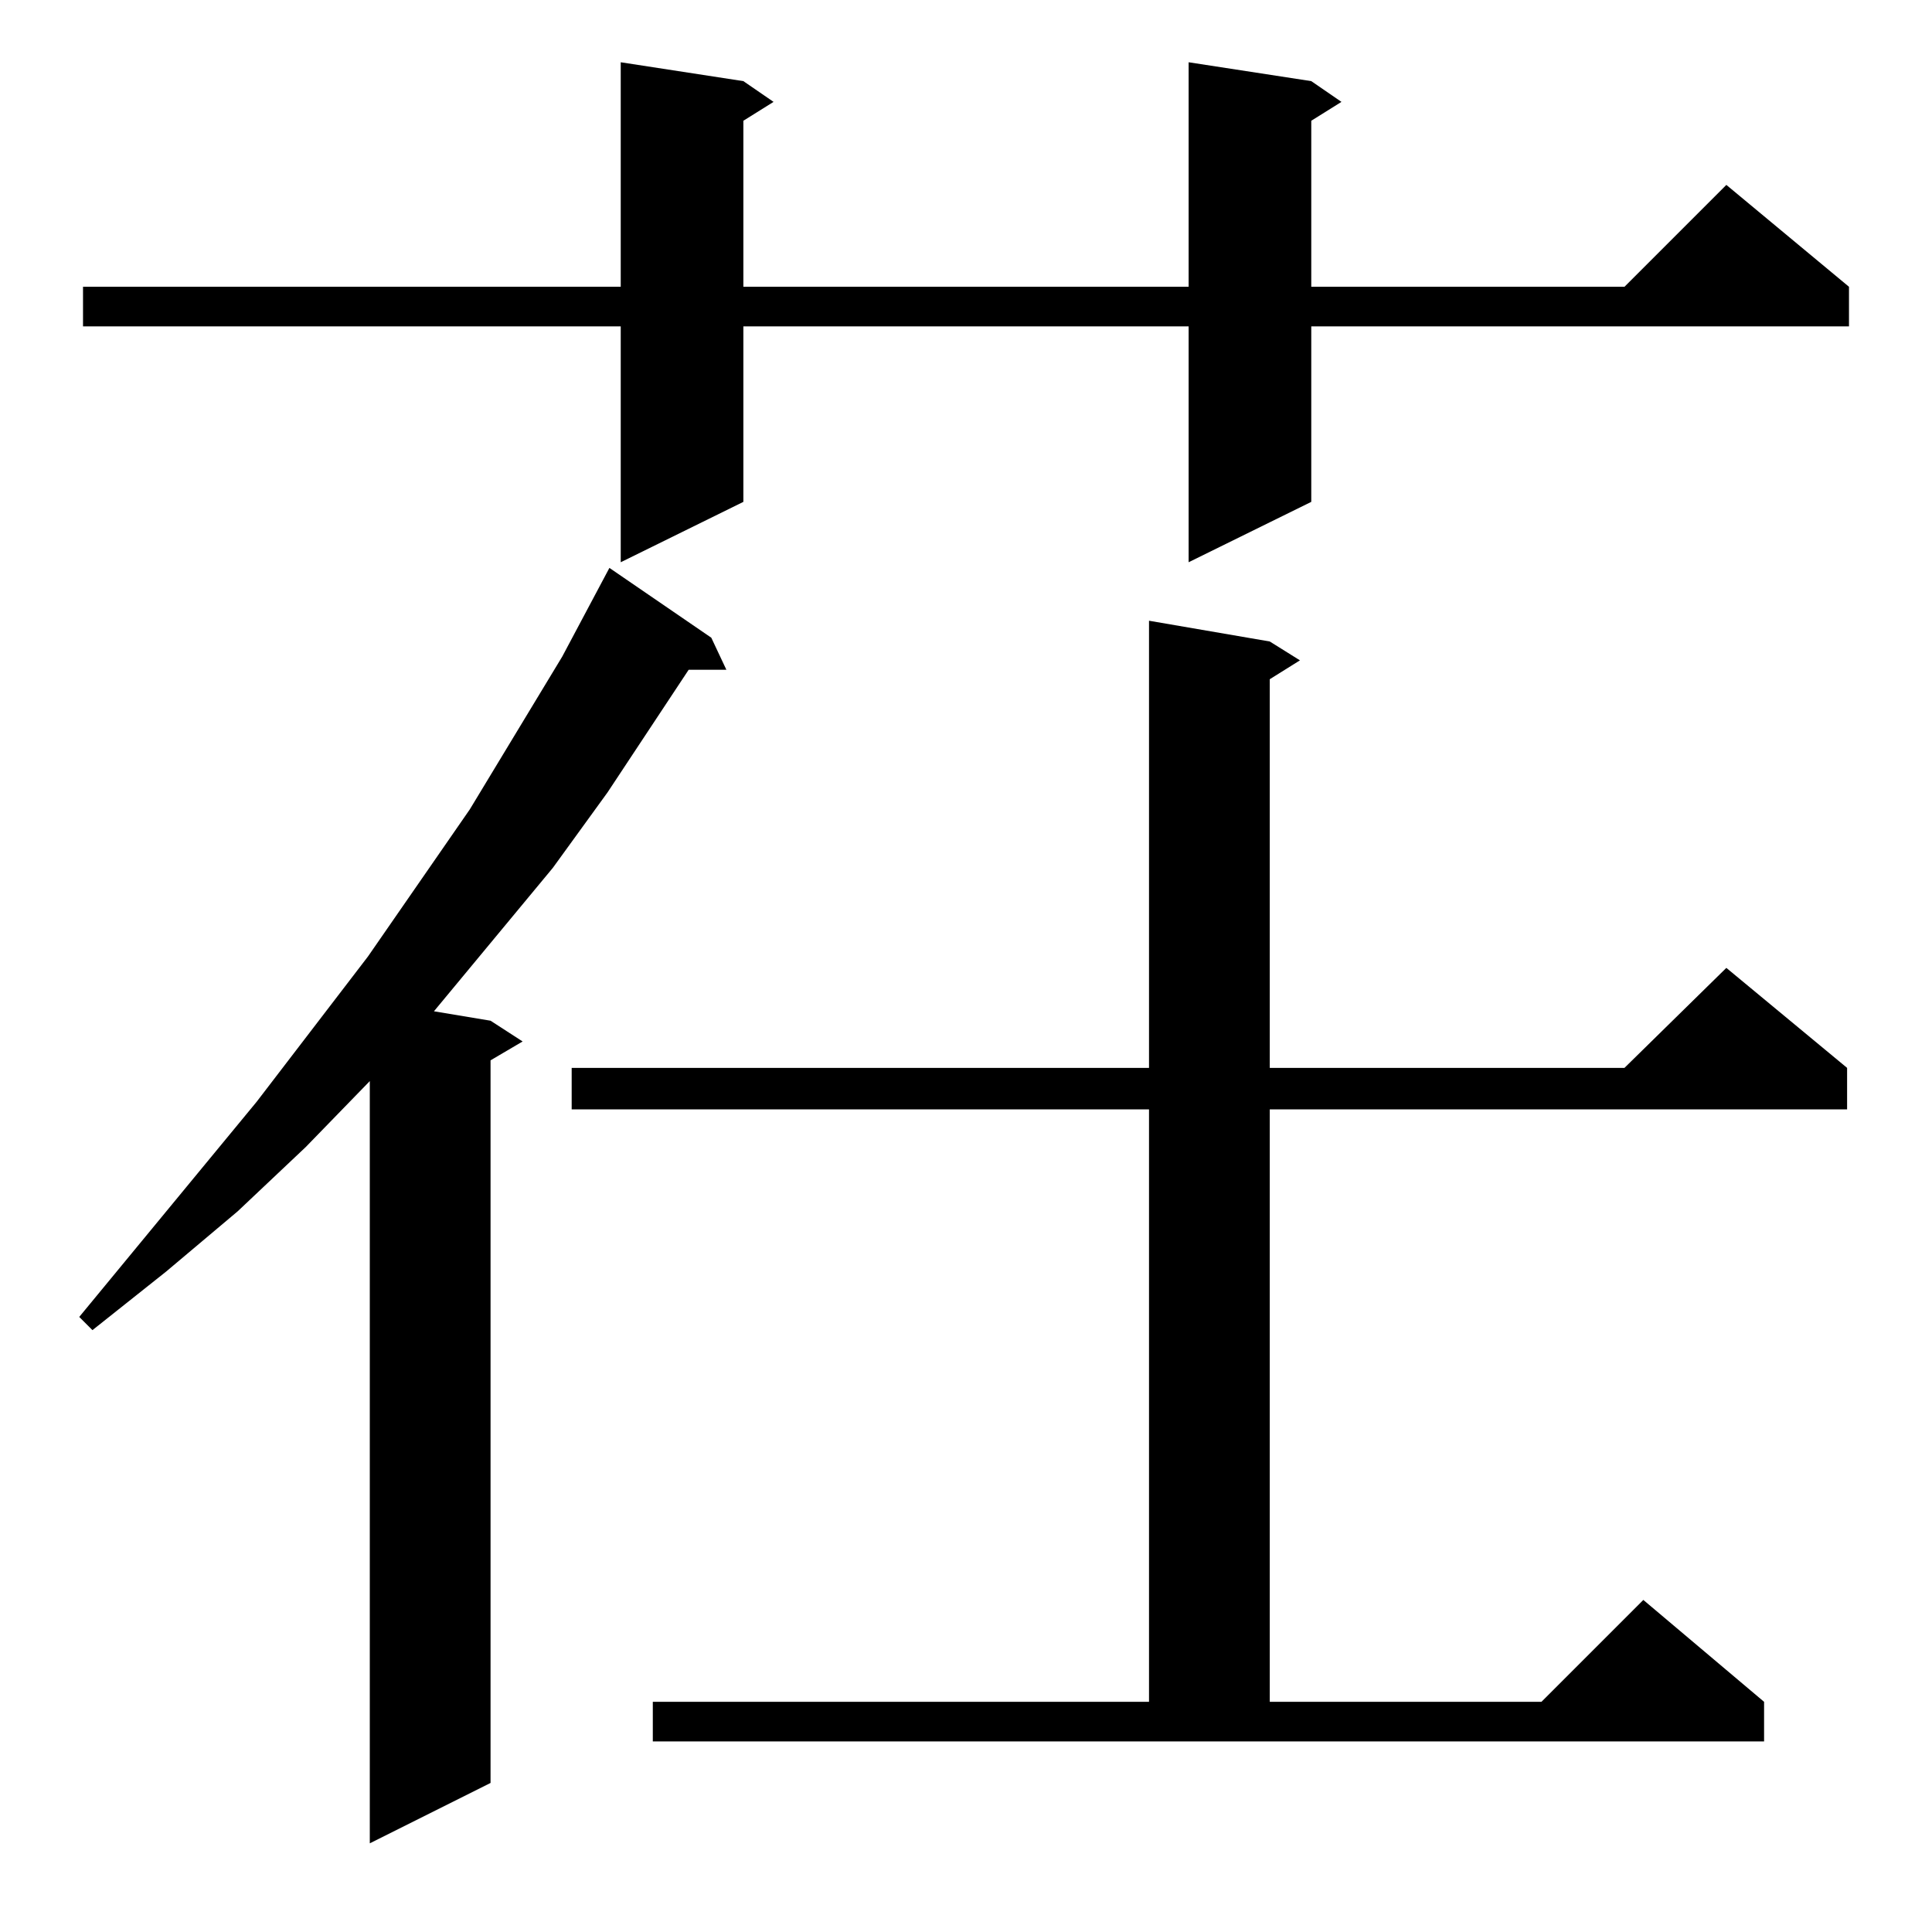 <?xml version="1.0" standalone="no"?>
<!DOCTYPE svg PUBLIC "-//W3C//DTD SVG 1.1//EN" "http://www.w3.org/Graphics/SVG/1.1/DTD/svg11.dtd" >
<svg xmlns="http://www.w3.org/2000/svg" xmlns:xlink="http://www.w3.org/1999/xlink" version="1.1" viewBox="0 -144 1024 1024">
  <g transform="matrix(1 0 0 -1 0 880)">
   <path fill="currentColor"
d="M377 686l8 -17h-20l-43 -65l-29 -40l-63 -76l30 -5l17 -11l-17 -10v-383l-64 -32v404l-34 -35l-36 -34l-38 -32l-39 -31l-7 7l94 114l59 77l54 78l49 81l25 47zM346 122h263v314h-306v22h306v237l64 -11l16 -10l-16 -10v-206h188l54 53l64 -53v-22h-306v-314h144l54 54
l64 -54v-21h-589v21zM695 981l16 -11l-16 -10v-88h166l54 54l65 -54v-21h-285v-93l-65 -32v125h-236v-93l-65 -32v125h-285v21h285v119l65 -10l16 -11l-16 -10v-88h236v119z" />
  </g>

</svg>
